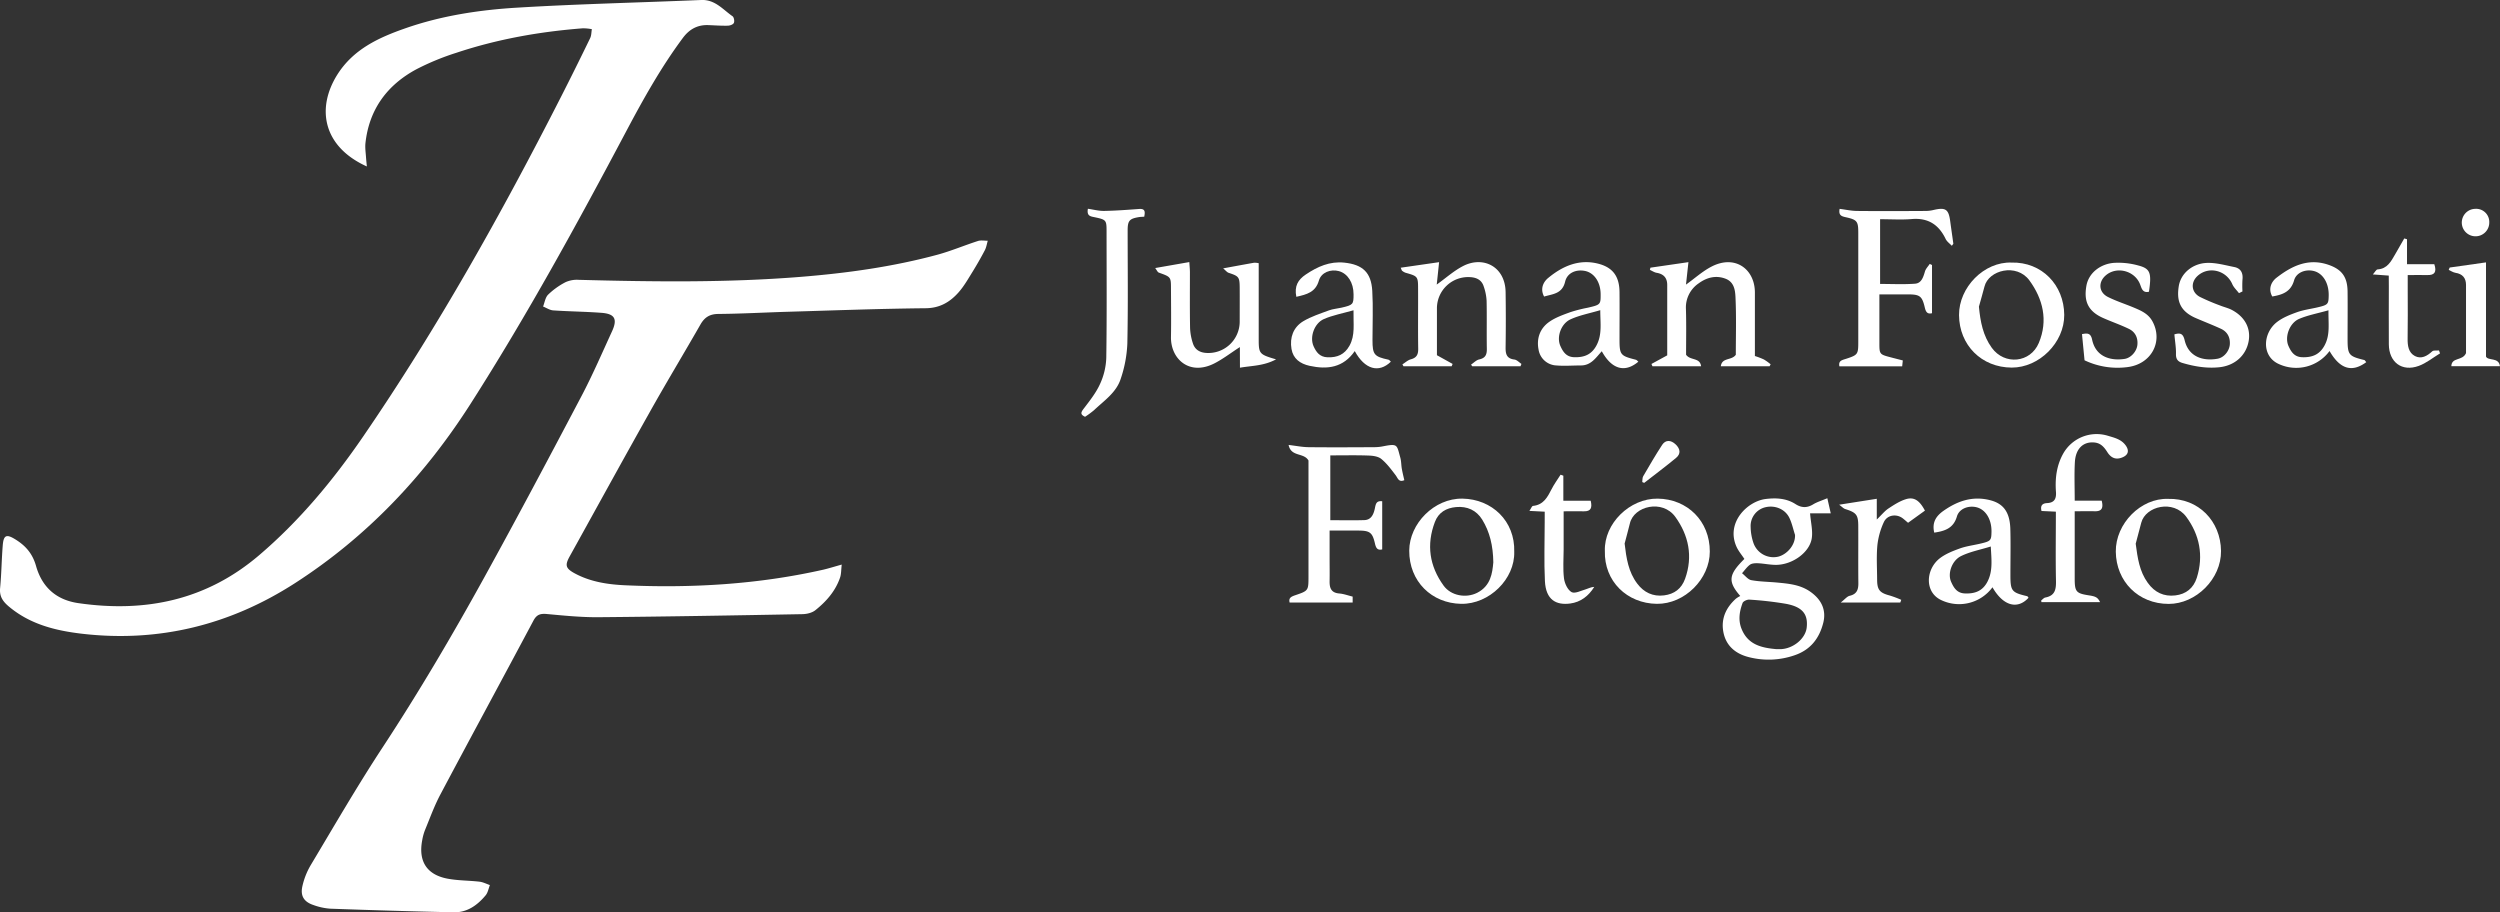 <svg xmlns="http://www.w3.org/2000/svg" viewBox="0 0 1583.55 577.87"><rect x="0" y="0" width="1583.55" height="577.87" fill="#333333" stroke="none"/><defs><style>.cls-1{fill:#fff;}</style></defs><g id="Capa_2" data-name="Capa 2"><g id="Capa_1-2" data-name="Capa 1"><path class="cls-1" d="M533.17,357.61c-.4,3.47-.29,5.91-1,8.07-2.91,8.67-8.78,15.31-15.74,20.86-2.09,1.66-5.4,2.43-8.17,2.48-43,.79-86.07,1.56-129.11,1.93-10.84.09-21.72-1-32.53-2-4.12-.39-6.58.13-8.7,4.11-19.58,36.79-39.47,73.41-59,110.21-3.81,7.18-6.59,14.91-9.7,22.45a33.4,33.4,0,0,0-1.79,6.55c-2.52,13.28,2.88,21.81,16.09,24.3,6.62,1.25,13.49,1.13,20.22,1.91,2.24.26,4.38,1.4,6.57,2.14-.86,2.17-1.25,4.74-2.67,6.46-5.24,6.31-11.74,11-20.32,10.79q-39-.87-78.09-2.29a39,39,0,0,1-10.6-2.28c-6.07-2-8.5-5.76-7.08-12a45.87,45.87,0,0,1,5.19-13.18c15-25.06,29.64-50.4,45.67-74.8,22.91-34.89,44.05-70.81,64.19-107.3,21-38.08,41.39-76.52,61.66-115,7.07-13.41,13.09-27.38,19.42-41.17,3.56-7.78,1.75-11.07-6.72-11.7-10.16-.77-20.37-.85-30.54-1.54-2.19-.15-4.29-1.6-6.42-2.45,1-2.57,1.42-5.79,3.23-7.56a46.49,46.49,0,0,1,11-7.87,17.55,17.55,0,0,1,8.39-1.48c46.91,1.24,93.83,1.88,140.66-1.89,29.17-2.35,58.14-6.36,86.45-14,8.72-2.37,17.1-5.94,25.72-8.71,1.9-.61,4.14-.14,6.22-.17-.59,2-.89,4.19-1.84,6-2.4,4.6-5,9.13-7.71,13.54-2.86,4.59-5.55,9.4-9.13,13.38-5.39,6-11.75,9.76-20.65,9.84-29,.29-58,1.38-87,2.23-14.72.43-29.44,1.26-44.16,1.39-5.46,0-8.79,2-11.45,6.61-10.57,18.48-21.59,36.71-32,55.27-17.1,30.41-33.86,61-50.79,91.52-3.13,5.65-2.83,7.68,3,10.86,10,5.45,21.13,7.12,32.16,7.61,42.27,1.89,84.27-.57,125.68-9.95C525,360,528.24,359,533.17,357.61Z"/><path class="cls-1" d="M232.37,105.44c-27.89-12.59-32.13-36.9-18.64-58.27,10.15-16,26.08-23.32,42.93-29.21,22.86-8,46.71-11.65,70.68-13.1C366.24,2.51,405.22,1.65,444.16,0c8.73-.37,13.69,6,19.84,10.29.91.63,1.36,3.13.85,4.21s-2.51,1.74-3.87,1.77c-4.07.1-8.15-.2-12.22-.36-6.91-.28-12.09,2.56-16.23,8.13-13.84,18.62-25.1,38.79-35.93,59.23-31,58.48-62.76,116.51-98.42,172.33C269,301.34,232.48,340,186.79,369.42c-41,26.4-86.13,37.67-134.87,32-16.5-1.93-32.58-5.85-45.95-16.94-4-3.28-6.43-6.52-5.9-12,.87-9,.94-18.11,1.68-27.14.53-6.42,2.37-7.1,7.72-3.84,6.6,4,11.09,9,13.36,17,3.72,13.12,12.44,21.46,26.83,23.54,42.55,6.15,81.14-1.92,114.46-30.34,25.55-21.79,46.8-47.36,65.72-74.93C277,208,317.58,135.45,355.38,61.29q9.4-18.48,18.44-37.15c.81-1.66.74-3.76,1.08-5.66a31.88,31.88,0,0,0-5.63-.56c-27.21,2.1-54,6.82-79.9,15.42a161,161,0,0,0-25.72,10.59c-18.5,10-29.82,25.39-32.16,46.66-.34,3.1.2,6.29.38,9.44C232,101.7,232.18,103.37,232.37,105.44Z"/><path class="cls-1" d="M1157.47,315.58c.75,3.33,1.37,6,2.16,9.58h-13.09c.44,5.83,1.89,11.23,1,16.2-1.61,8.71-12,16.08-21.88,16.42-4,.14-8-.8-12-1-1.7-.08-3.8,0-5.08.84-2,1.42-3.46,3.61-5.15,5.48,2,1.52,3.73,4,5.9,4.39,5.46,1,11.09,1,16.65,1.54,7.31.69,14.57,1.39,20.88,5.9,6.92,4.94,10.09,11.52,8,19.68-2.52,9.83-8.1,17.09-18.28,20.5a50.27,50.27,0,0,1-29,1.09c-8.35-2.14-14.42-7.22-16-16.05-1.51-8.39,1.77-15.34,8-20.95a16.71,16.71,0,0,1,2.74-1.69c-8-9.26-7.46-13.5,2.61-23.47-1.68-2.55-3.77-5-5-7.73-6.87-15.38,7-28.82,18.47-30.23,6.46-.8,13.08-.52,18.88,3.21,3.8,2.45,7.33,2.55,11.25.16C1150.9,318,1153.73,317.16,1157.47,315.58Zm-32.21,95.61c.9,0,1.81,0,2.71,0,8-.33,15.68-6.73,16.44-13.72.92-8.46-2.73-13.06-13.14-15a218.72,218.72,0,0,0-23.17-2.65c-1.43-.12-3.92,1-4.34,2.2-1.92,5.26-2.87,10.65-.64,16.26C1107.16,408.44,1115.85,410.35,1125.26,411.19Zm11.7-72.52c-1.15-3.55-1.92-7.29-3.52-10.62-2.63-5.46-8.85-8.09-14.8-6.84a12.17,12.17,0,0,0-9.75,12.54,33.07,33.07,0,0,0,1.87,10.44,13.43,13.43,0,0,0,15.81,8.36C1132.17,351,1137.37,345,1137,338.67Z"/><path class="cls-1" d="M856.8,377.9v3.77H816.88c-.74-2.85.81-3.72,3.61-4.66,8.38-2.83,8.32-3,8.33-11.93V291.71c-2.93-5.2-11.05-2.12-12.6-9.88,4.71.56,8.62,1.37,12.54,1.42,14,.16,28.11.08,42.16,0a28.17,28.17,0,0,0,5.34-.59c9.28-1.82,8.47-.8,10.71,7.16.66,2.33.56,4.86,1,7.27s1,4.65,1.55,7.06c-3.58,1.54-4.09-1.28-5.53-3.18-2.76-3.63-5.56-7.42-9.05-10.27-2-1.64-5.39-2.06-8.19-2.15-7.88-.28-15.78-.1-24.11-.1v41.05c7.27,0,14.44.18,21.61-.06,4.43-.15,5.87-3.88,6.61-7.38.57-2.7.8-5,4.66-4.56v30.51c-3,.66-3.92-.77-4.6-3.76-1.61-7.08-3.3-8.17-10.72-8.18-5.65,0-11.3,0-18,0v17c0,5,.09,10,0,15-.1,4.42,1,7.45,6.19,7.86C851.14,376.15,853.9,377.2,856.8,377.9Z"/><path class="cls-1" d="M1236.33,155.69c-1.34-1.43-3.12-2.65-3.93-4.34-4.35-9.07-11.1-13.46-21.43-12.6-6.49.54-13.07.1-20.08.1v41c7.41,0,14.82.39,22.17-.15,4.07-.3,5.21-4.24,6.27-7.82.51-1.71,2-3.15,3-4.72l1.44.7V198.4c-2.88.7-3.89-.68-4.58-3.68-1.7-7.25-3.22-8.24-10.66-8.25-5.65,0-11.31,0-18.09,0v8.76c0,7.26,0,14.51,0,21.76,0,7.46,0,7.46,7.42,9.41,2.34.62,4.69,1.21,7.41,1.91-.14,1.37-.29,2.8-.39,3.73H1165.1c-.69-3.6,1.65-3.92,4.23-4.76,7.61-2.47,7.74-2.89,7.74-11.07q0-34.35,0-68.69c0-7.23-.65-8.33-7.82-9.9-2.89-.63-4.76-1.25-4-5.33,3.67.46,7.34,1.29,11,1.33,14.51.15,29,.08,43.53,0a20.92,20.92,0,0,0,4.67-.55c7.9-1.88,9.82-.64,10.84,7,.64,4.78,1.36,9.55,2,14.33Z"/><path class="cls-1" d="M887.24,169.57l24.31-3.51c-.55,5.23-1,9.74-1.5,14.2,5.7-4.08,10.76-8.67,16.63-11.71,12.82-6.64,26.76.3,27,16.46.17,11.55.18,23.1,0,34.65-.08,4.31.41,7.44,5.57,8.08,1.58.19,3,1.8,4.46,2.77-.19.5-.39,1-.59,1.51H932.55l-.77-1.06c1.72-1.14,3.3-2.88,5.18-3.29,3.9-.86,4.89-3,4.83-6.69-.18-10.19.08-20.39-.15-30.57a32.84,32.84,0,0,0-1.86-9.08c-1.23-3.82-4.24-5.46-8.18-5.76a19.8,19.8,0,0,0-21.42,19.8c0,9.06,0,18.12,0,27.17V225l9.94,5.52L919.5,232H889l-.7-1.19c1.77-1.1,3.41-2.69,5.34-3.21,3.73-1,4.75-3.09,4.68-6.8-.2-12.68,0-25.37-.08-38,0-7.65-.26-7.87-7.82-10a7,7,0,0,1-2.26-1.28C887.81,171.26,887.74,170.72,887.24,169.57Z"/><path class="cls-1" d="M1068,224.7c2.69,3.83,8.81,1.58,9.51,7.32h-30.8l-.66-1.48,10-5.46c0-14.73,0-29.66,0-44.59,0-4.44-2.24-6.94-6.69-7.69-1.49-.25-2.86-1.21-4.28-1.84l.33-1.41,24.08-3.5c-.59,5.37-1.08,9.86-1.55,14.23,5.61-4,10.54-8.53,16.27-11.46,15-7.68,27.34,1.79,27.37,16.43,0,13.13,0,26.27,0,40.26a49.73,49.73,0,0,1,5.72,2.19,31.28,31.28,0,0,1,4.25,3.06l-.67,1.26H1090c.71-5.74,6.82-3.5,9.5-7.3,0-11.72.38-24.17-.21-36.58-.21-4.28-.84-9.52-6.31-11.6-6.3-2.4-12.07-.66-17,2.93a18.46,18.46,0,0,0-8.08,16.14C1068.2,205.33,1068,215.07,1068,224.7Z"/><path class="cls-1" d="M785.36,219.84c-5.88,3.81-10.65,7.5-15.93,10.23-16.06,8.32-27.94-2.75-27.71-16.59.17-10.19.06-20.38,0-30.56,0-7.55-.07-7.49-7.64-10.22-.88-.31-1.39-1.67-2.35-2.92L753.34,166c.16,2.52.37,4.48.38,6.45,0,11.77-.12,23.54.1,35.31a34.81,34.81,0,0,0,1.8,9.76c1.18,3.7,4,5.64,8,6a19.87,19.87,0,0,0,21.63-19.59c0-7.25.05-14.49,0-21.73-.06-6.77-.53-7.24-7-9.39-1.07-.35-1.88-1.49-3.48-2.82,7.44-1.36,13.54-2.5,19.66-3.58a13.62,13.62,0,0,1,2.86.31v9.9q0,19,0,38c0,9.47.3,9.86,11,13-7.85,4.21-15.2,3.95-22.88,5.29Z"/><path class="cls-1" d="M687.3,264c-3.32-1.53-2.56-2.91-.82-5.2,3.75-4.93,7.73-9.91,10.26-15.49a42.88,42.88,0,0,0,4-16.58c.4-26.71.19-53.43.18-80.14,0-7-.17-7.43-7.15-8.91-2.89-.62-5.53-.67-4.68-5.44,3.44.48,6.89,1.42,10.32,1.36,7.37-.13,14.75-.69,22.11-1.23,3.91-.28,3.87,1.76,3.26,4.89-1.26.09-2.36.1-3.43.27-5.93,1-7.07,2.25-7.08,8.36,0,24,.32,48-.2,72a79.27,79.27,0,0,1-4.2,22.1c-2.78,8.68-10.53,13.8-16.87,19.81A57.15,57.15,0,0,1,687.3,264Z"/><path class="cls-1" d="M1225.18,337.38c-1.46-6.36,1-10.37,5.84-13.8,8.82-6.19,18.13-9.45,29-6.89,7.69,1.82,13,6.24,13.36,18.25.28,9.72.05,19.46.06,29.2,0,10.25.72,11.14,10.57,13.49.36.08.61.64.91,1-7.08,7.72-16.18,5.08-22.85-6.64a26.24,26.24,0,0,1-32.14,8.27c-11.18-4.94-10.17-19.8-1.11-26.71,3.62-2.75,8.12-4.53,12.45-6.1,3.92-1.43,8.17-2,12.28-2.91,7.47-1.71,7.79-2,7.9-7.62.16-8-3.77-14.36-9.76-15.68-5-1.11-10.73,1-12.15,5.93C1237.39,334.46,1232.22,336.35,1225.18,337.38Zm35.86,8.77c-6.82,2.12-13.34,3.32-19,6.15s-8.52,10.93-6.16,16.23c1.58,3.56,3.58,7.13,8.58,7.36,6.38.29,11.3-1.43,14.43-7.43C1262.37,361.7,1261.45,354.68,1261,346.15Z"/><path class="cls-1" d="M1037.77,229.09c-8.57,7.26-16.91,4.8-23.16-6.61-3.7,4-6.71,8.94-13.11,9-5.24,0-10.51.44-15.7,0a11.91,11.91,0,0,1-11.24-10c-1.41-7.11.91-13.62,7-17.77,3.92-2.7,8.65-4.33,13.18-6a91.77,91.77,0,0,1,10.94-2.79c8.14-1.89,8.25-2,8.19-8.71-.08-7.65-4.18-13.56-10.16-14.64-5.54-1-11,1.28-12.33,6.84-1.83,7.78-7.86,7.79-13.31,9.44-2.64-4.88-.52-9.23,2.54-11.75,9-7.46,19.44-12.15,31.58-9.11,9.44,2.36,13.55,8.12,13.64,18s0,19.92,0,29.88.54,10.5,10.35,13C1036.75,228,1037.22,228.65,1037.77,229.09Zm-24.12-32.62c-6.92,2.06-13.27,3.22-18.94,5.85-6,2.79-8.83,11.22-6.36,16.76,1.62,3.63,3.67,7,8.7,7.18,6.41.22,11.15-1.63,14.29-7.65C1014.89,211.79,1013.64,204.8,1013.65,196.47Z"/><path class="cls-1" d="M821.12,188c-1.34-6.74,1-10.77,6-14.13,7.45-5,15.2-8.48,24.41-7.51,11.69,1.24,17,6.27,17.69,17.81.62,10.37.12,20.81.14,31.23,0,9.23,1.07,10.48,10.13,12.43.57.13,1,.83,1.51,1.27-7.66,7.42-16.54,4.89-22.87-6.72-7.2,10.44-17.22,11.85-28.61,9.34-6.06-1.34-10.42-4.53-11.46-10.68-1.21-7.19,1.11-13.72,7.4-17.54,5-3,10.82-4.85,16.38-6.92,2.47-.91,5.21-1.08,7.81-1.68,7.44-1.71,7.75-2.07,7.72-8.46,0-7.37-3.69-13.17-9.28-14.71-5.13-1.41-11.17.75-12.68,6C833.28,185.08,827.82,186.51,821.12,188Zm36.22,8.54c-7,2-13.18,3.12-18.75,5.55-6.14,2.68-9.15,11.48-6.55,17.23,1.67,3.69,3.85,6.81,8.82,7,6.21.23,10.78-1.75,13.89-7.27C858.53,212.31,857.15,205.19,857.34,196.5Z"/><path class="cls-1" d="M1498.84,229.4c-9.12,6.74-16.64,4.4-23.26-7.05a26.25,26.25,0,0,1-32.14,8.23c-11.17-5-10.12-19.81-1-26.71,3.61-2.75,8.11-4.52,12.45-6.09,3.93-1.42,8.17-2,12.28-2.91,7.43-1.7,7.77-2,7.87-7.64.16-8.06-3.78-14.35-9.79-15.65-5-1.1-10.71,1-12.13,6-2.1,7.34-7.36,9.1-13.82,10.22-2.76-4.86-.57-9.36,2.7-11.89,9.37-7.25,19.68-12.42,32.19-8.41,9,2.9,12.7,7.67,12.81,17.19.11,10,0,19.92,0,29.88,0,10.23.66,11.05,10.59,13.48C1497.93,228.1,1498.18,228.65,1498.84,229.4Zm-23.94-32.85c-6.86,1.94-13,3.06-18.57,5.43-6.12,2.59-9.33,11.43-6.76,17.17,1.63,3.66,3.71,7,8.74,7.12,6.45.2,11.13-1.74,14.25-7.73C1476,211.94,1474.78,205.1,1474.9,196.55Z"/><path class="cls-1" d="M959.15,349.55c.47,17.1-15.71,33.22-33.61,32.93-18.65-.3-33-14.19-32.9-33.71.08-17.1,15.82-33.21,33.72-32.93C945,316.14,959.74,330,959.15,349.55Zm-13.25,6.64c-.16-10.7-2.3-19.3-7-27-3.69-6-9.53-8.65-16.61-8-6.22.57-11.07,3.33-13.4,9.44-5.49,14.44-3.41,28,5.53,40.33,4.67,6.43,14.17,8.08,21.2,4.56C944.29,371.14,945.29,363,945.9,356.19Z"/><path class="cls-1" d="M1016.55,348.91c-.55-17.22,15.7-33.29,33.47-33.07,18.81.23,33.06,14.23,33,33.57,0,17.22-15.82,33.29-33.58,33.07C1030.66,382.24,1016,368.25,1016.55,348.91Zm12.52-4.62c1.07,9.21,2.38,18,8,25.39,4.19,5.58,9.94,8.34,17,7.44,6.44-.82,11-4.15,13.31-10.54,5.11-14.24,2.19-27.57-6.19-39.17-8.15-11.28-26.28-6.89-28.79,4.15C1031.37,335.83,1030.16,340.05,1029.07,344.29Z"/><path class="cls-1" d="M1373.33,316c19.26-.51,33.31,14.12,33.51,33,.18,17.72-15.86,33.54-33.14,33.53-19.24,0-33.31-14.23-33.51-33.11C1340,331.65,1356.05,315.39,1373.33,316Zm-20.53,28.43c1.2,9,2.33,17.46,7.7,24.83,4.34,6,10.13,8.75,17.39,7.89,6.79-.8,11.53-4.61,13.61-11.18,4.42-14,1.74-27.23-6.67-38.61-8.17-11.06-25.75-6.78-28.51,3.72Q1354.55,337.72,1352.8,344.39Z"/><path class="cls-1" d="M1274.16,166.32c19.13-.47,33.24,14.15,33.37,33.13.11,17.57-15.85,33.45-33.27,33.39-19.12-.07-33.25-14.26-33.37-33.25C1240.77,182,1256.74,165.68,1274.16,166.32Zm-20.67,27.91c.89,9.52,2.58,18.37,8.14,26.06,8.1,11.19,24.51,9.61,29.8-3.08,6-14.29,2.59-27.9-6-39.64-8.11-11-25.85-6.56-28.44,4C1255.91,185.81,1254.65,190,1253.49,194.23Z"/><path class="cls-1" d="M1302.23,324.1l-9.09-.43c-.83-3.26.36-4.83,3.48-5,4.72-.2,6-2.81,5.66-7.15-.6-8.37.33-16.45,4.51-24.05a24.29,24.29,0,0,1,28-11.56c4.21,1.3,8.64,2.16,11.57,6.1,2.35,3.16,1.92,5.93-1.58,7.53-4,1.83-7.32,1-9.95-3.15-2-3.14-4.13-5.7-8.16-6.1-7-.7-11.92,3.8-12.4,12.46-.44,7.87-.1,15.78-.1,24.4h17.09c1.16,4.6.09,6.79-4.31,6.69-4-.08-8,0-12.79,0v23.57c0,6.34,0,12.69,0,19,0,8.46.89,9.47,9.17,10.73,4.29.66,5.46,1.38,6.91,4.27h-37.17l-.12-1.1c.87-.63,1.66-1.65,2.62-1.83,6.31-1.2,6.86-5.38,6.72-10.88C1302,353.39,1302.23,339.14,1302.23,324.1Z"/><path class="cls-1" d="M1418.21,185.69c-1.44-1.89-3.32-3.59-4.24-5.72-3.84-8.83-15-11.58-22-5.19-4.5,4.13-4,10.38,1.5,13.29a135.21,135.21,0,0,0,12.86,5.47c2.47,1,5.13,1.58,7.46,2.82,8.24,4.4,12,11.65,10.54,19.78-1.63,9-8.72,15.48-18.65,16.49-7.88.81-15.62-.47-23.21-2.71-3-.87-4.26-2.44-4.17-5.78.1-3.95-.64-7.93-1-12.35,3.49-1,5.43-.79,6.49,3.71,2.5,10.65,11.8,13.37,20.92,11.71,4.15-.76,7.48-5.08,7.71-9.18.26-4.46-1.62-7.92-5.68-9.8-5.24-2.41-10.63-4.48-15.92-6.77-10.74-4.67-12-11.89-10.78-20,1.28-8.49,8.87-14.46,17.49-14.91,5.84-.3,11.83,1.43,17.69,2.59,4.23.84,5.66,3.84,5.2,8.05a65.38,65.38,0,0,0,0,7.41Z"/><path class="cls-1" d="M1320.39,228.22c-.59-6-1.08-11.1-1.61-16.58,3.26-.64,5.5-.82,6.39,3.44,2.33,11.11,11.89,13.57,20.58,12.26,4.1-.62,7.71-4.83,8.11-8.88.44-4.45-1.34-8.15-5.27-10.09-5.37-2.63-11.08-4.55-16.55-7-10.59-4.72-11.87-11.95-10.51-20.14,1.4-8.5,9.14-14.17,17.7-14.74a47.33,47.33,0,0,1,15.24,1.68c7.64,2,8.46,4.75,6.73,16.62-4.3,1-4.73-2.62-5.78-5.07-3.57-8.37-14.81-11.19-21.63-5.25-4.89,4.26-4.43,10.72,1.43,13.64,5.34,2.67,11.1,4.49,16.61,6.81,4.51,1.9,8.93,3.85,11.52,8.54,7,12.71-.5,27.18-15.75,29.07A48.5,48.5,0,0,1,1320.39,228.22Z"/><path class="cls-1" d="M1203.68,381.67h-37.75c2.7-2.09,4-3.9,5.73-4.29,4.49-1.06,5.5-3.87,5.46-8-.13-12,0-24-.06-36,0-7.33-1.19-8.7-8.26-10.94-1.09-.35-2-1.38-3.85-2.75l23.84-3.75v13.14c3.27-3.17,5.08-5.48,7.39-7,3.46-2.29,7.1-4.65,11-5.87,5.17-1.61,8.68.71,12.11,7.23l-10.69,7.7c-1.35-1.13-2.3-2-3.34-2.8-4-3.05-9.87-2.25-12,2.39a47,47,0,0,0-4.08,14.56c-.68,7.19-.2,14.49-.17,21.74,0,6.65,1.62,8.51,8.1,10.21a68.46,68.46,0,0,1,7.18,2.7Z"/><path class="cls-1" d="M1513.09,174.57l-10.08-.74c1.35-1.51,2.11-3.13,3-3.18,6.2-.4,8.53-5.09,11.12-9.54,1.94-3.35,3.86-6.72,5.78-10.08l1.74.51v15.79h17.29c1.65,5,.19,7-4.37,6.9-3.82-.08-7.65,0-12.47,0v10.26c0,10,.12,19.93-.06,29.89-.08,4.54.51,9,4.65,11.16,4,2.06,7.71,0,10.93-3,.86-.79,2.82-.4,4.27-.56l.69,1.85c-4.49,2.7-8.69,6.19-13.53,7.95-10.6,3.86-18.82-2.32-18.91-13.65-.1-12.23,0-24.46,0-36.68Z"/><path class="cls-1" d="M978.46,324.11l-9.71-.5c1-1.4,1.54-3.09,2.28-3.16,6.64-.65,9.18-5.52,11.78-10.62,1.62-3.19,3.78-6.11,5.7-9.15l1.74.63v15.85h17.33c1.07,4.54.12,6.8-4.31,6.71-4-.08-8,0-12.83,0V348c0,6.12-.53,12.3.22,18.32.39,3.18,2.29,7.33,4.8,8.73,2.08,1.17,6.08-.94,9.17-1.83,1.67-.48,3.21-1.44,5.22-1.47-3.65,5.8-8.58,9.65-15.27,10.53-8.84,1.16-15.4-2.23-16-14.17-.62-12.42-.14-24.9-.14-37.35Z"/><path class="cls-1" d="M1551.68,169.46l23-3.26v59.66c1.3,2.87,8.15.25,8.84,6.12h-30.8c.17-5.9,7.07-3.17,9.3-8.3,0-13.32,0-28.25,0-43.18,0-4.43-2.2-7-6.68-7.7-1.49-.24-2.86-1.2-4.29-1.83C1551.27,170.46,1551.47,170,1551.68,169.46Z"/><path class="cls-1" d="M1040.24,305.35c.18-1.25,0-2.7.6-3.7,3.89-6.69,7.78-13.39,12-19.86,2.15-3.29,5.53-3.18,8.55-.3s3.37,6,.23,8.58c-6.57,5.44-13.42,10.54-20.15,15.79Z"/><path class="cls-1" d="M1576.75,141a8.7,8.7,0,1,1-8.85-8.72A8.33,8.33,0,0,1,1576.75,141Z"/></g></g></svg>